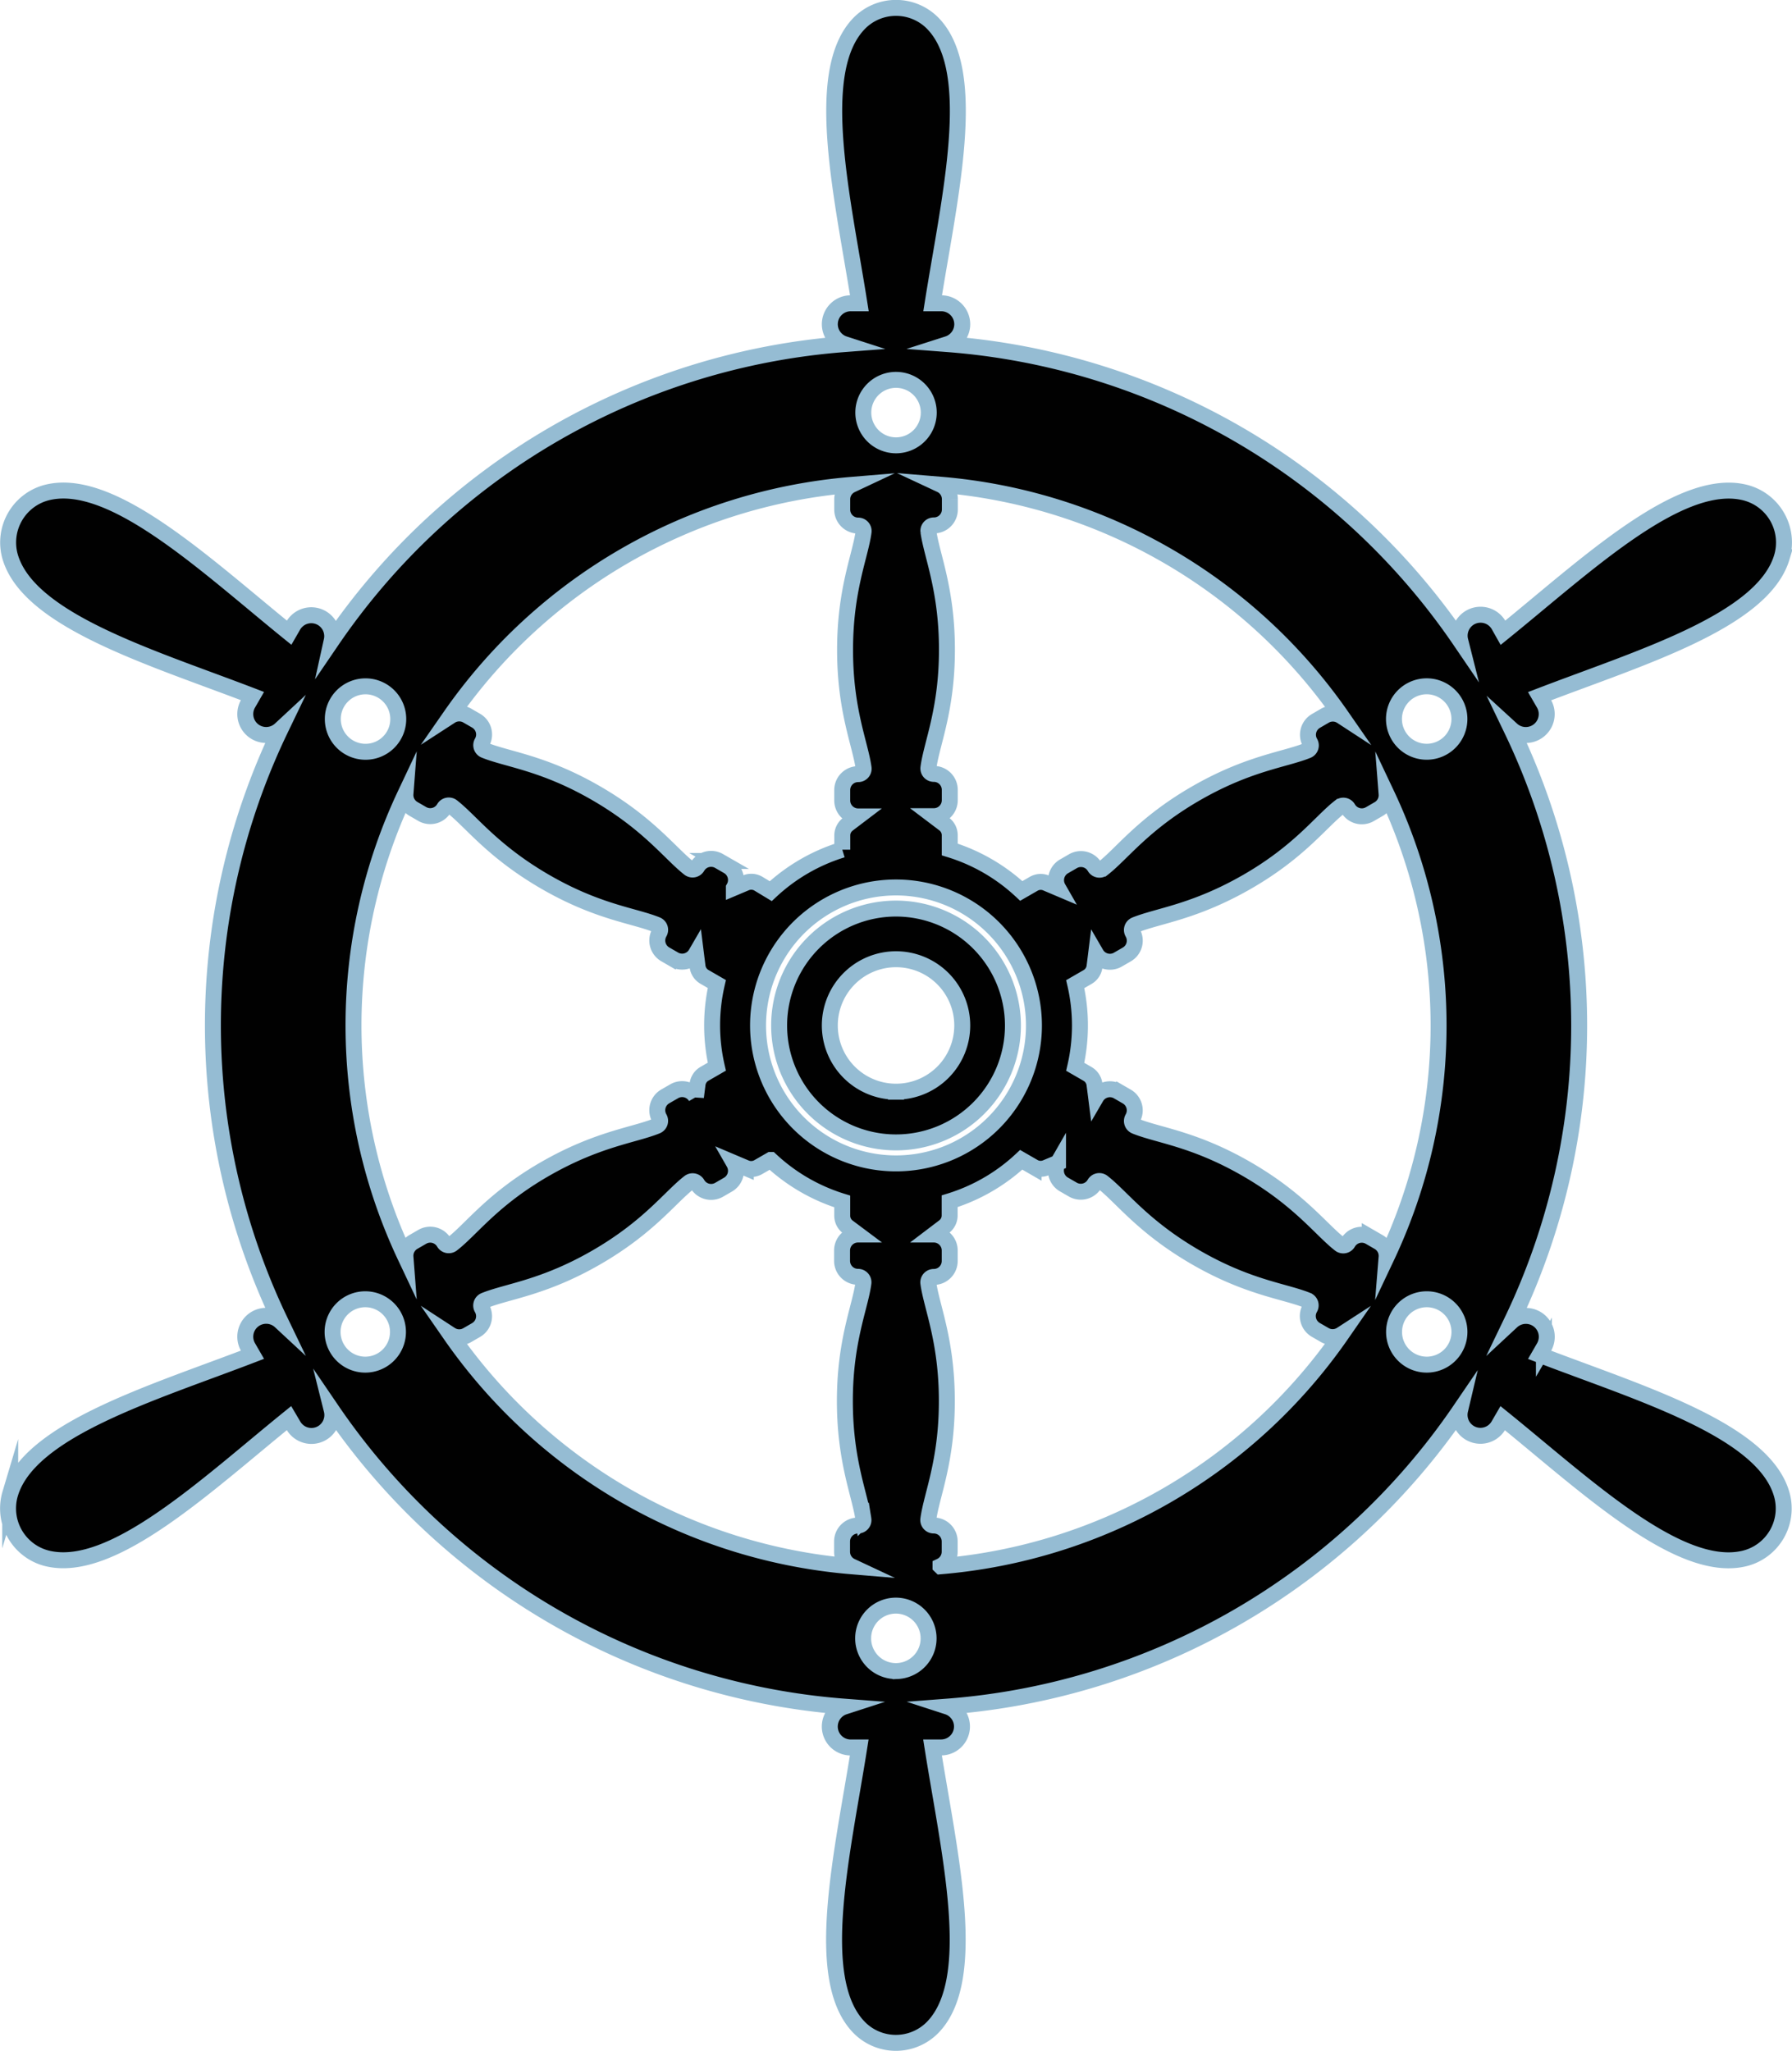 <svg xmlns="http://www.w3.org/2000/svg" viewBox="0 0 561.82 642.93"><defs><style>.cls-1{fill:#010101;stroke:#95bcd3;stroke-miterlimit:10;stroke-width:5px;}</style></defs><g id="Layer_2" data-name="Layer 2"><g id="Layer_1-2" data-name="Layer 1"><path class="cls-1" d="M280.92,284.82a36.65,36.65,0,1,0,36.65,36.64A36.69,36.69,0,0,0,280.92,284.82Zm0,57.4a20.76,20.76,0,1,1,20.76-20.76A20.75,20.75,0,0,1,280.92,342.22Z"/><path class="cls-1" d="M482.69,424.71l1.35-2.34a6.55,6.55,0,0,0-10.11-8.11,214,214,0,0,0,0-185.57,6.56,6.56,0,0,0,10.11-8.12l-1.35-2.33c31-11.93,69.94-23.43,75.95-43.57a16.15,16.15,0,0,0-11.73-20.31c-20.44-4.88-49.87,23.08-75.71,44L469.87,196a6.56,6.56,0,0,0-12.05,4.87,214.25,214.25,0,0,0-160.7-93,6.56,6.56,0,0,0,4.56-6.23h0a6.58,6.58,0,0,0-6.58-6.57h-2.7c5.19-32.82,14.69-72.29.24-87.56a16.16,16.16,0,0,0-23.45,0c-14.44,15.27-4.94,54.74.24,87.56h-2.7a6.57,6.57,0,0,0-6.57,6.57h0a6.57,6.57,0,0,0,4.55,6.23A214.24,214.24,0,0,0,104,200.84,6.56,6.56,0,0,0,92,196l-1.35,2.34c-25.83-20.9-55.25-48.87-75.7-44A16.16,16.16,0,0,0,3.21,174.62c6,20.14,44.93,31.65,75.94,43.58l-1.35,2.34a6.55,6.55,0,0,0,10.11,8.11,214,214,0,0,0,0,185.58,6.55,6.55,0,0,0-10.11,8.11l1.35,2.34c-31,11.92-69.95,23.42-75.95,43.56A16.14,16.14,0,0,0,14.9,488.55c20.44,4.87,49.87-23.08,75.71-44L92,446.91A6.55,6.55,0,0,0,104,442a214.27,214.27,0,0,0,160.69,93,6.56,6.56,0,0,0,2,12.8h2.7c-5.18,32.82-14.69,72.28-.24,87.55a16.14,16.14,0,0,0,23.44,0c14.45-15.27,4.95-54.74-.23-87.56h2.7a6.56,6.56,0,0,0,2-12.8,214.22,214.22,0,0,0,160.71-92.95,6.55,6.55,0,0,0,12,4.86l1.35-2.33c25.84,20.9,55.26,48.86,75.71,44a16.13,16.13,0,0,0,11.72-20.3C552.63,448.14,513.71,436.64,482.69,424.71Zm-189.89-260h0a5,5,0,0,0,5-5v-3.26a5,5,0,0,0-2.88-4.5,170.13,170.13,0,0,1,125.67,72.56,5,5,0,0,0-5.2-.16L412.56,226a5,5,0,0,0-1.83,6.81,1.7,1.7,0,0,1-.82,2.44c-7.07,2.88-18.48,3.95-35,13.48s-23.14,18.88-29.17,23.56a1.72,1.72,0,0,1-2.53-.51,5,5,0,0,0-6.81-1.82l-2.82,1.63a5,5,0,0,0-1.83,6.81L328,276.81a4.4,4.4,0,0,0-3.92.24l-3.89,2.24a57.63,57.63,0,0,0-22.43-13v-4.46a4.4,4.4,0,0,0-1.75-3.52l-3.24-2.45a5,5,0,0,0,5-5v-3.26a5,5,0,0,0-5-5h0a1.71,1.71,0,0,1-1.7-1.93c1-7.56,5.81-18,5.81-37s-4.77-29.49-5.81-37.05A1.71,1.71,0,0,1,292.8,164.71Zm-11.88-45.63a10.26,10.26,0,1,1-10.26,10.25A10.25,10.25,0,0,1,280.92,119.08Zm43.24,202.36a43.25,43.25,0,1,1-43.25-43.24A43.3,43.3,0,0,1,324.16,321.44ZM266.92,152a5,5,0,0,0-2.87,4.5v3.26a5,5,0,0,0,5,5,1.71,1.71,0,0,1,1.7,1.93c-1,7.56-5.81,18-5.81,37.05s4.78,29.48,5.81,37a1.7,1.7,0,0,1-1.7,1.93,5,5,0,0,0-5,5v3.26a5,5,0,0,0,5,5l-3.23,2.45a4.4,4.4,0,0,0-1.75,3.52v4.46a57.63,57.63,0,0,0-22.43,13L237.74,277a4.4,4.4,0,0,0-3.92-.24l-3.74,1.58a5,5,0,0,0-1.82-6.81l-2.83-1.63a5,5,0,0,0-6.81,1.82h0a1.71,1.71,0,0,1-2.52.51c-6-4.68-12.66-14-29.17-23.56s-27.92-10.61-35-13.5a1.7,1.7,0,0,1-.82-2.43h0a5,5,0,0,0-1.83-6.81l-2.82-1.63a5,5,0,0,0-5.2.15A170.18,170.18,0,0,1,266.92,152ZM114.59,215.15a10.26,10.26,0,1,1-10.25,10.25A10.25,10.25,0,0,1,114.59,215.15Zm-.07,212.64a10.25,10.25,0,1,1,10.25-10.25A10.25,10.25,0,0,1,114.52,427.79Zm24.69-38.26h0a5,5,0,0,0-6.81-1.82l-2.82,1.63a5,5,0,0,0-2.46,4.7,169.9,169.9,0,0,1,0-145.19,5,5,0,0,0,2.46,4.7l2.82,1.63a5,5,0,0,0,6.81-1.82,1.71,1.71,0,0,1,2.52-.51c6,4.68,12.67,14,29.18,23.56s27.92,10.61,35,13.5a1.7,1.7,0,0,1,.82,2.44,5,5,0,0,0,1.83,6.81l2.82,1.63a5,5,0,0,0,6.81-1.83l.5,4a4.42,4.42,0,0,0,2.17,3.27l3.88,2.24a57.44,57.44,0,0,0,0,25.91l-3.88,2.24a4.41,4.41,0,0,0-2.17,3.28l-.5,4a5,5,0,0,0-6.81-1.82l-2.83,1.63a5,5,0,0,0-1.82,6.81h0a1.71,1.71,0,0,1-.83,2.43c-7.06,2.89-18.47,4-35,13.49S147.77,385.36,141.74,390A1.72,1.72,0,0,1,139.21,389.53ZM269,478.22a5,5,0,0,0-5,5v3.26a5,5,0,0,0,2.88,4.51A170.12,170.12,0,0,1,141.25,418.4a5,5,0,0,0,5.2.16l2.82-1.63a5,5,0,0,0,1.83-6.81,1.7,1.7,0,0,1,.82-2.44c7.07-2.88,18.48-3.95,35-13.48s23.15-18.88,29.18-23.55a1.7,1.7,0,0,1,2.52.5,5,5,0,0,0,6.81,1.83l2.82-1.63a5,5,0,0,0,1.83-6.81l3.73,1.58a4.43,4.43,0,0,0,3.92-.25l3.89-2.24a57.65,57.65,0,0,0,22.43,13v4.46a4.42,4.42,0,0,0,1.75,3.52L269,387a5,5,0,0,0-5,5v3.26a5,5,0,0,0,5,5h0a1.71,1.71,0,0,1,1.7,1.93c-1,7.56-5.82,18-5.82,37s4.77,29.49,5.81,37.05A1.71,1.71,0,0,1,269,478.22Zm11.87,45.63a10.26,10.26,0,1,1,10.26-10.25A10.25,10.25,0,0,1,280.89,523.85Zm14-32.88a5,5,0,0,0,2.87-4.5v-3.26a5,5,0,0,0-5-5,1.71,1.71,0,0,1-1.7-1.93c1-7.56,5.81-18,5.81-37.05s-4.77-29.48-5.8-37a1.7,1.7,0,0,1,1.7-1.93,5,5,0,0,0,5-5V392a5,5,0,0,0-5-5h0l3.23-2.45a4.4,4.4,0,0,0,1.75-3.51v-4.47a57.6,57.6,0,0,0,22.44-13l3.88,2.24a4.4,4.4,0,0,0,3.92.24l3.74-1.57a5,5,0,0,0,1.82,6.81l2.83,1.63a5,5,0,0,0,6.81-1.83h0a1.7,1.7,0,0,1,2.52-.5c6,4.67,12.66,14,29.17,23.55s27.92,10.61,35,13.49a1.7,1.7,0,0,1,.82,2.44h0a5,5,0,0,0,1.83,6.81l2.82,1.63a5,5,0,0,0,5.2-.15A170.13,170.13,0,0,1,294.9,491ZM432.24,389.36l-2.82-1.63a5,5,0,0,0-6.81,1.83,1.7,1.7,0,0,1-2.52.5c-6-4.67-12.67-14-29.18-23.55S363,355.9,355.93,353a1.72,1.72,0,0,1-.83-2.44,5,5,0,0,0-1.82-6.81l-2.82-1.63a5,5,0,0,0-6.81,1.82l-.51-4a4.41,4.41,0,0,0-2.17-3.28l-3.87-2.24a57.44,57.44,0,0,0,0-25.91l3.88-2.24a4.42,4.42,0,0,0,2.17-3.27l.5-4a5,5,0,0,0,6.81,1.83l2.82-1.63a5,5,0,0,0,1.83-6.81h0a1.7,1.7,0,0,1,.82-2.44c7.07-2.88,18.48-4,35-13.49s23.14-18.87,29.17-23.55a1.71,1.71,0,0,1,2.53.5h0a5,5,0,0,0,6.81,1.83l2.82-1.63a5,5,0,0,0,2.46-4.7,169.83,169.83,0,0,1,0,145.18A5,5,0,0,0,432.24,389.36Zm15.06,38.43a10.25,10.25,0,1,1,10.26-10.25A10.25,10.25,0,0,1,447.3,427.79Zm0-192.13a10.26,10.26,0,1,1,10.25-10.26A10.25,10.25,0,0,1,447.31,235.66Z"/></g></g></svg>